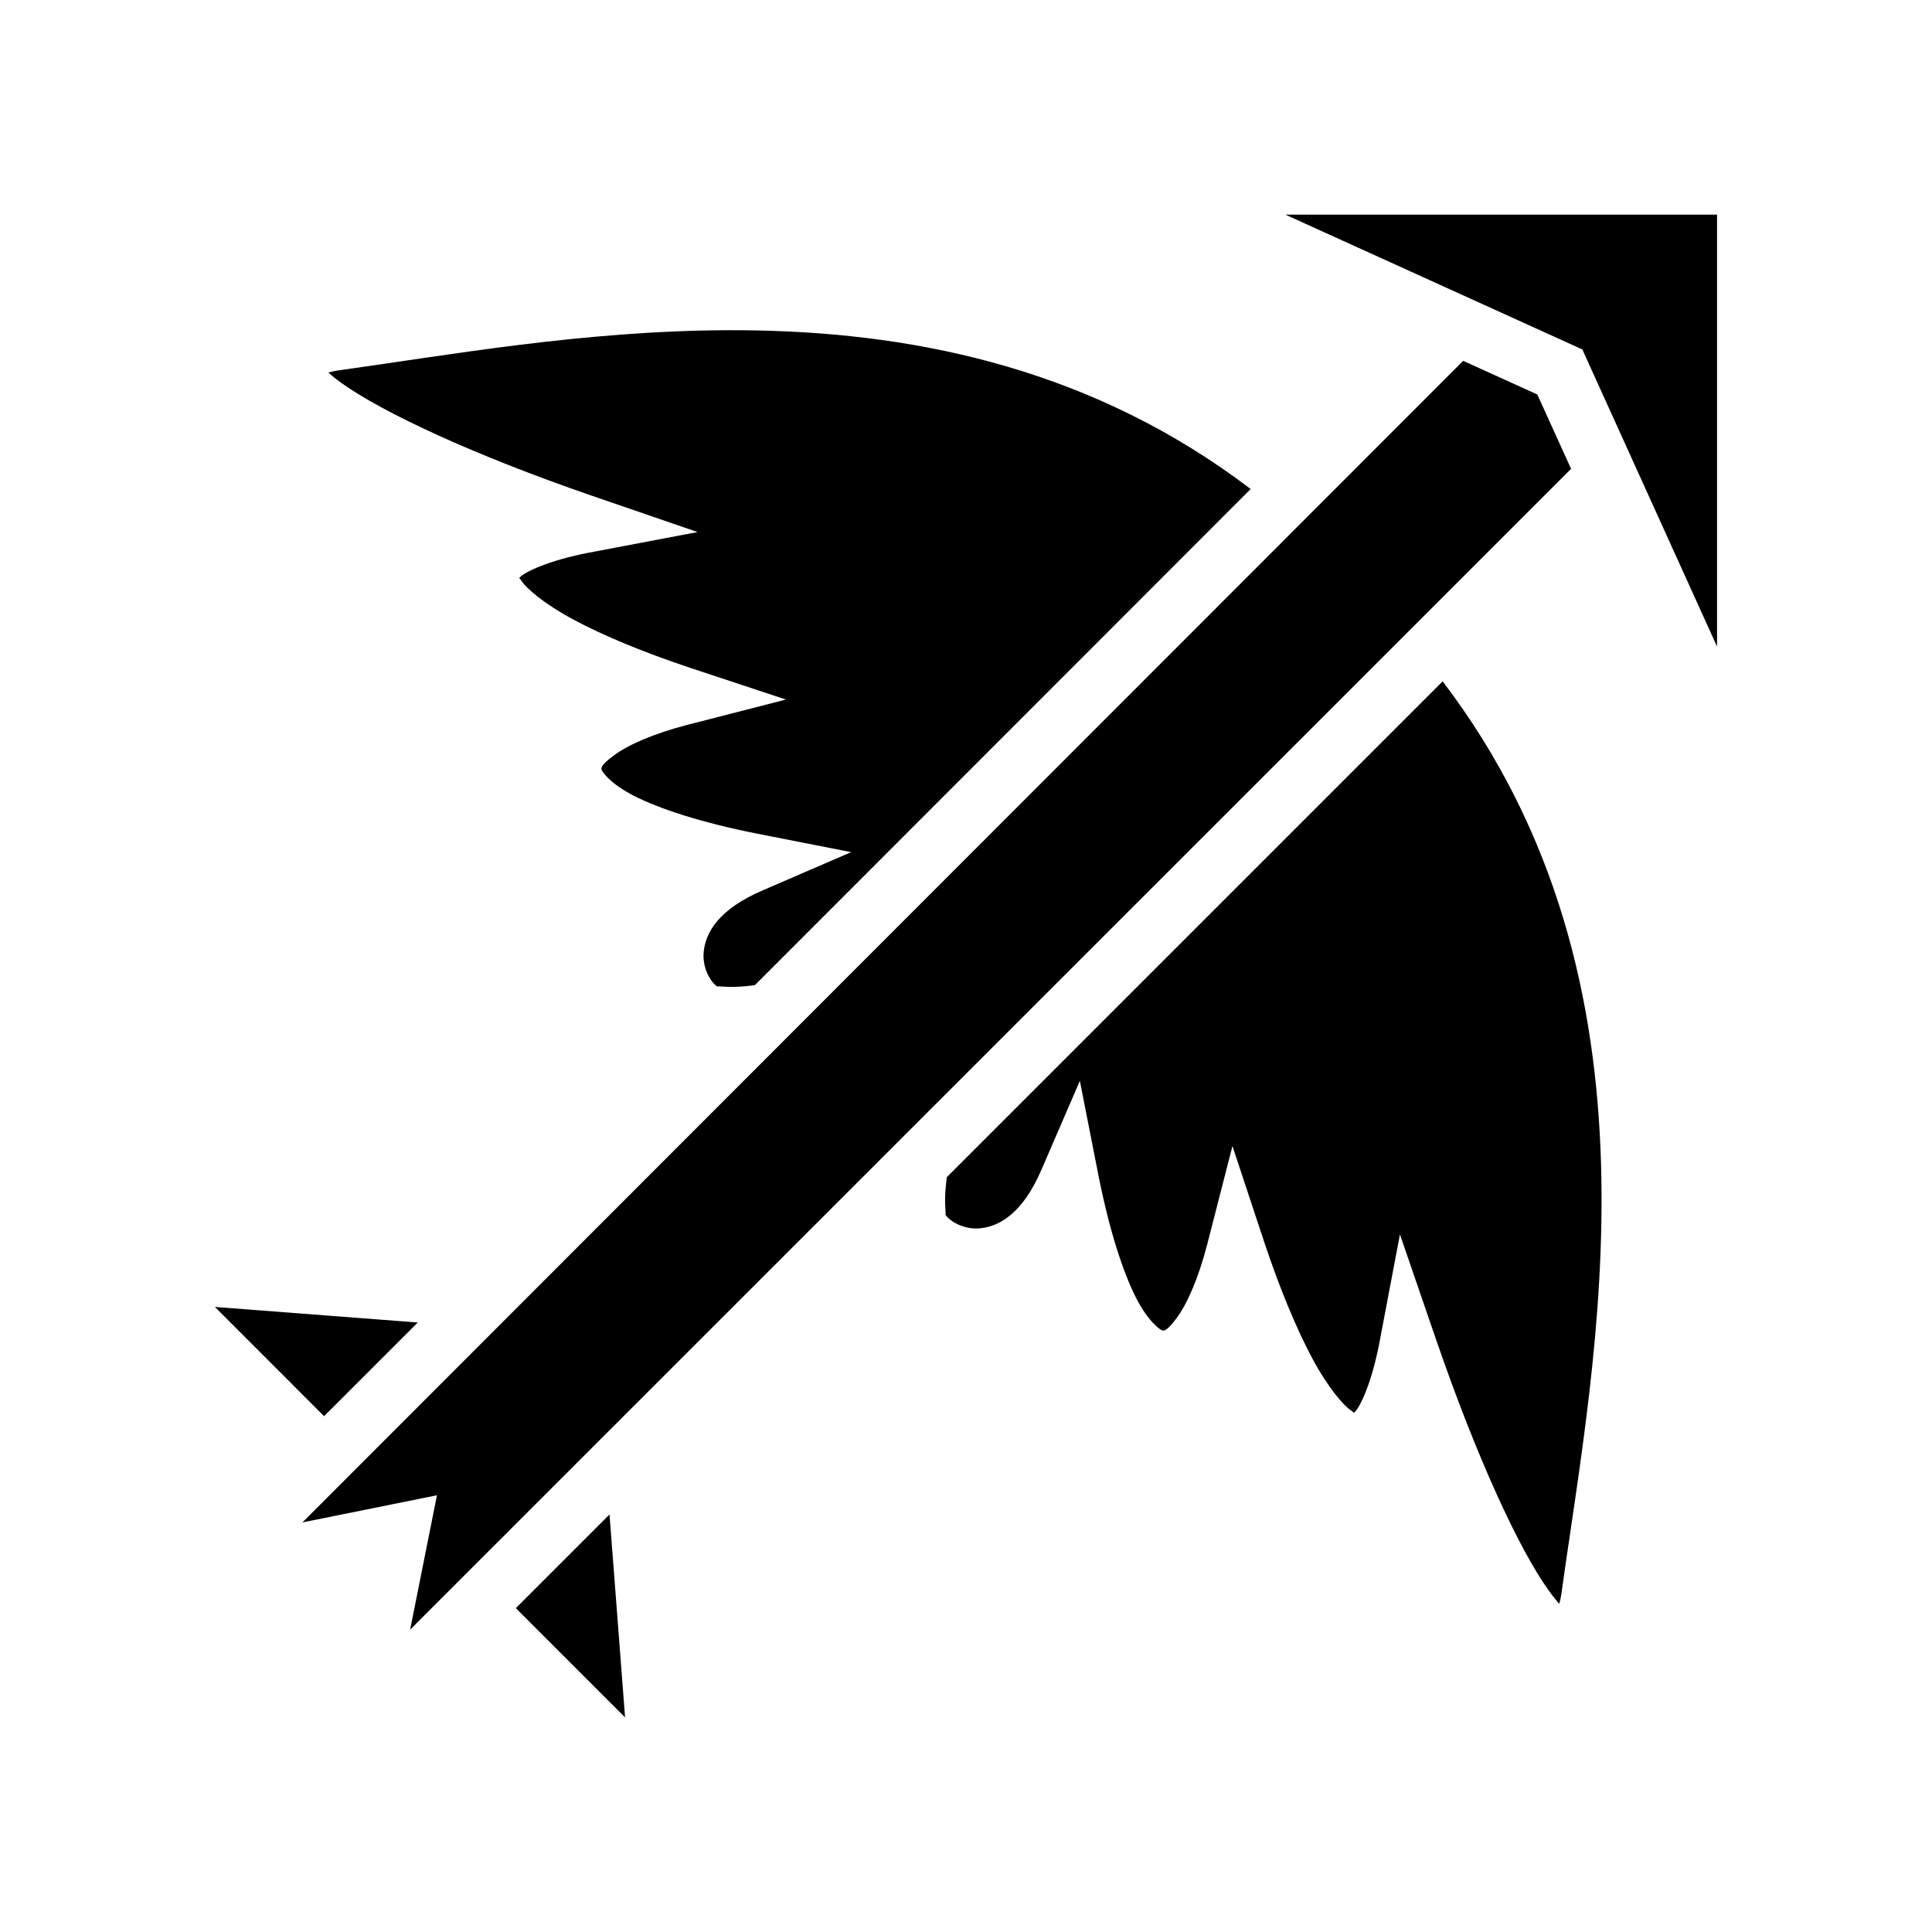 <svg xmlns="http://www.w3.org/2000/svg" width="100%" height="100%" viewBox="0 0 583.68 583.68"><path d="M388.34 64.85l89.7 40.72 40.7 89.77V64.85zM219.94 99.76c-43.8 0.15-84.93 7.61-117.57 12.12-1.32 0.19-2.21 0.42-3.18 0.66 1.08 0.97 2.41 2.06 4.08 3.25 12.49 8.9 39.77 21.65 75.47 33.95l32 11-33.2 6.3c-11.7 2.3-18.6 5.6-20.3 7.2l-0.4 0.4c0.1 0 0.3 0.3 0.6 0.7 1.5 2.4 7.1 7.2 15.9 11.9s20.7 9.7 35.1 14.5l29 9.6-29.6 7.6c-10.5 2.7-18.3 6.2-22.4 9.3-4.1 3-3.8 3.9-3.7 4.3 0.1 0.4 2.2 4 9.8 7.9 7.7 3.9 20 8 37.1 11.4l28.5 5.6-26.6 11.5c-13.4 5.7-17.2 12.7-17.9 18.2-0.7 5.4 2.3 9.9 4.2 11h0.1c-1-0.5 2.6 0.4 8.4-0.2 0.8-0.1 1.8-0.2 2.7-0.3L377.84 147.74c-47-35.76-99.5-46.92-149.1-47.91-2.9-0.06-5.9-0.08-8.8-0.07z m222.1 9.25L91.36 459.94l40.65-8.2-8.1 40.6L474.64 141.64l-10.2-22.46zM435.84 205.84L286.04 355.64c-0.1 0.9-0.2 1.9-0.3 2.7-0.6 5.8 0.3 9.4-0.2 8.4v0.1c1.1 1.9 5.6 4.9 11 4.2 5.5-0.7 12.5-4.5 18.2-17.9l11.5-26.6 5.6 28.5c3.4 17.1 7.5 29.4 11.4 37.1 3.9 7.6 7.5 9.7 7.9 9.8 0.4 0.1 1.3 0.4 4.3-3.7 3.1-4.1 6.6-11.9 9.3-22.4l7.6-29.6 9.6 29c4.8 14.4 9.8 26.3 14.5 35.1 4.7 8.8 9.5 14.4 11.9 15.9 0.4 0.3 0.7 0.5 0.7 0.6l0.4-0.4c1.6-1.7 4.9-8.6 7.2-20.3l6.3-33.2 11 32c12.3 35.7 25 63.1 33.9 75.5 1.2 1.7 2.3 3 3.2 4.1 0.3-0.9 0.5-1.8 0.7-3.2C481.64 409.84 505.64 297.44 435.84 205.84zM64.92 394.84l32.99 33 28.3-28.3z m119.22 62.7L155.84 485.84l33 33z" /></svg>